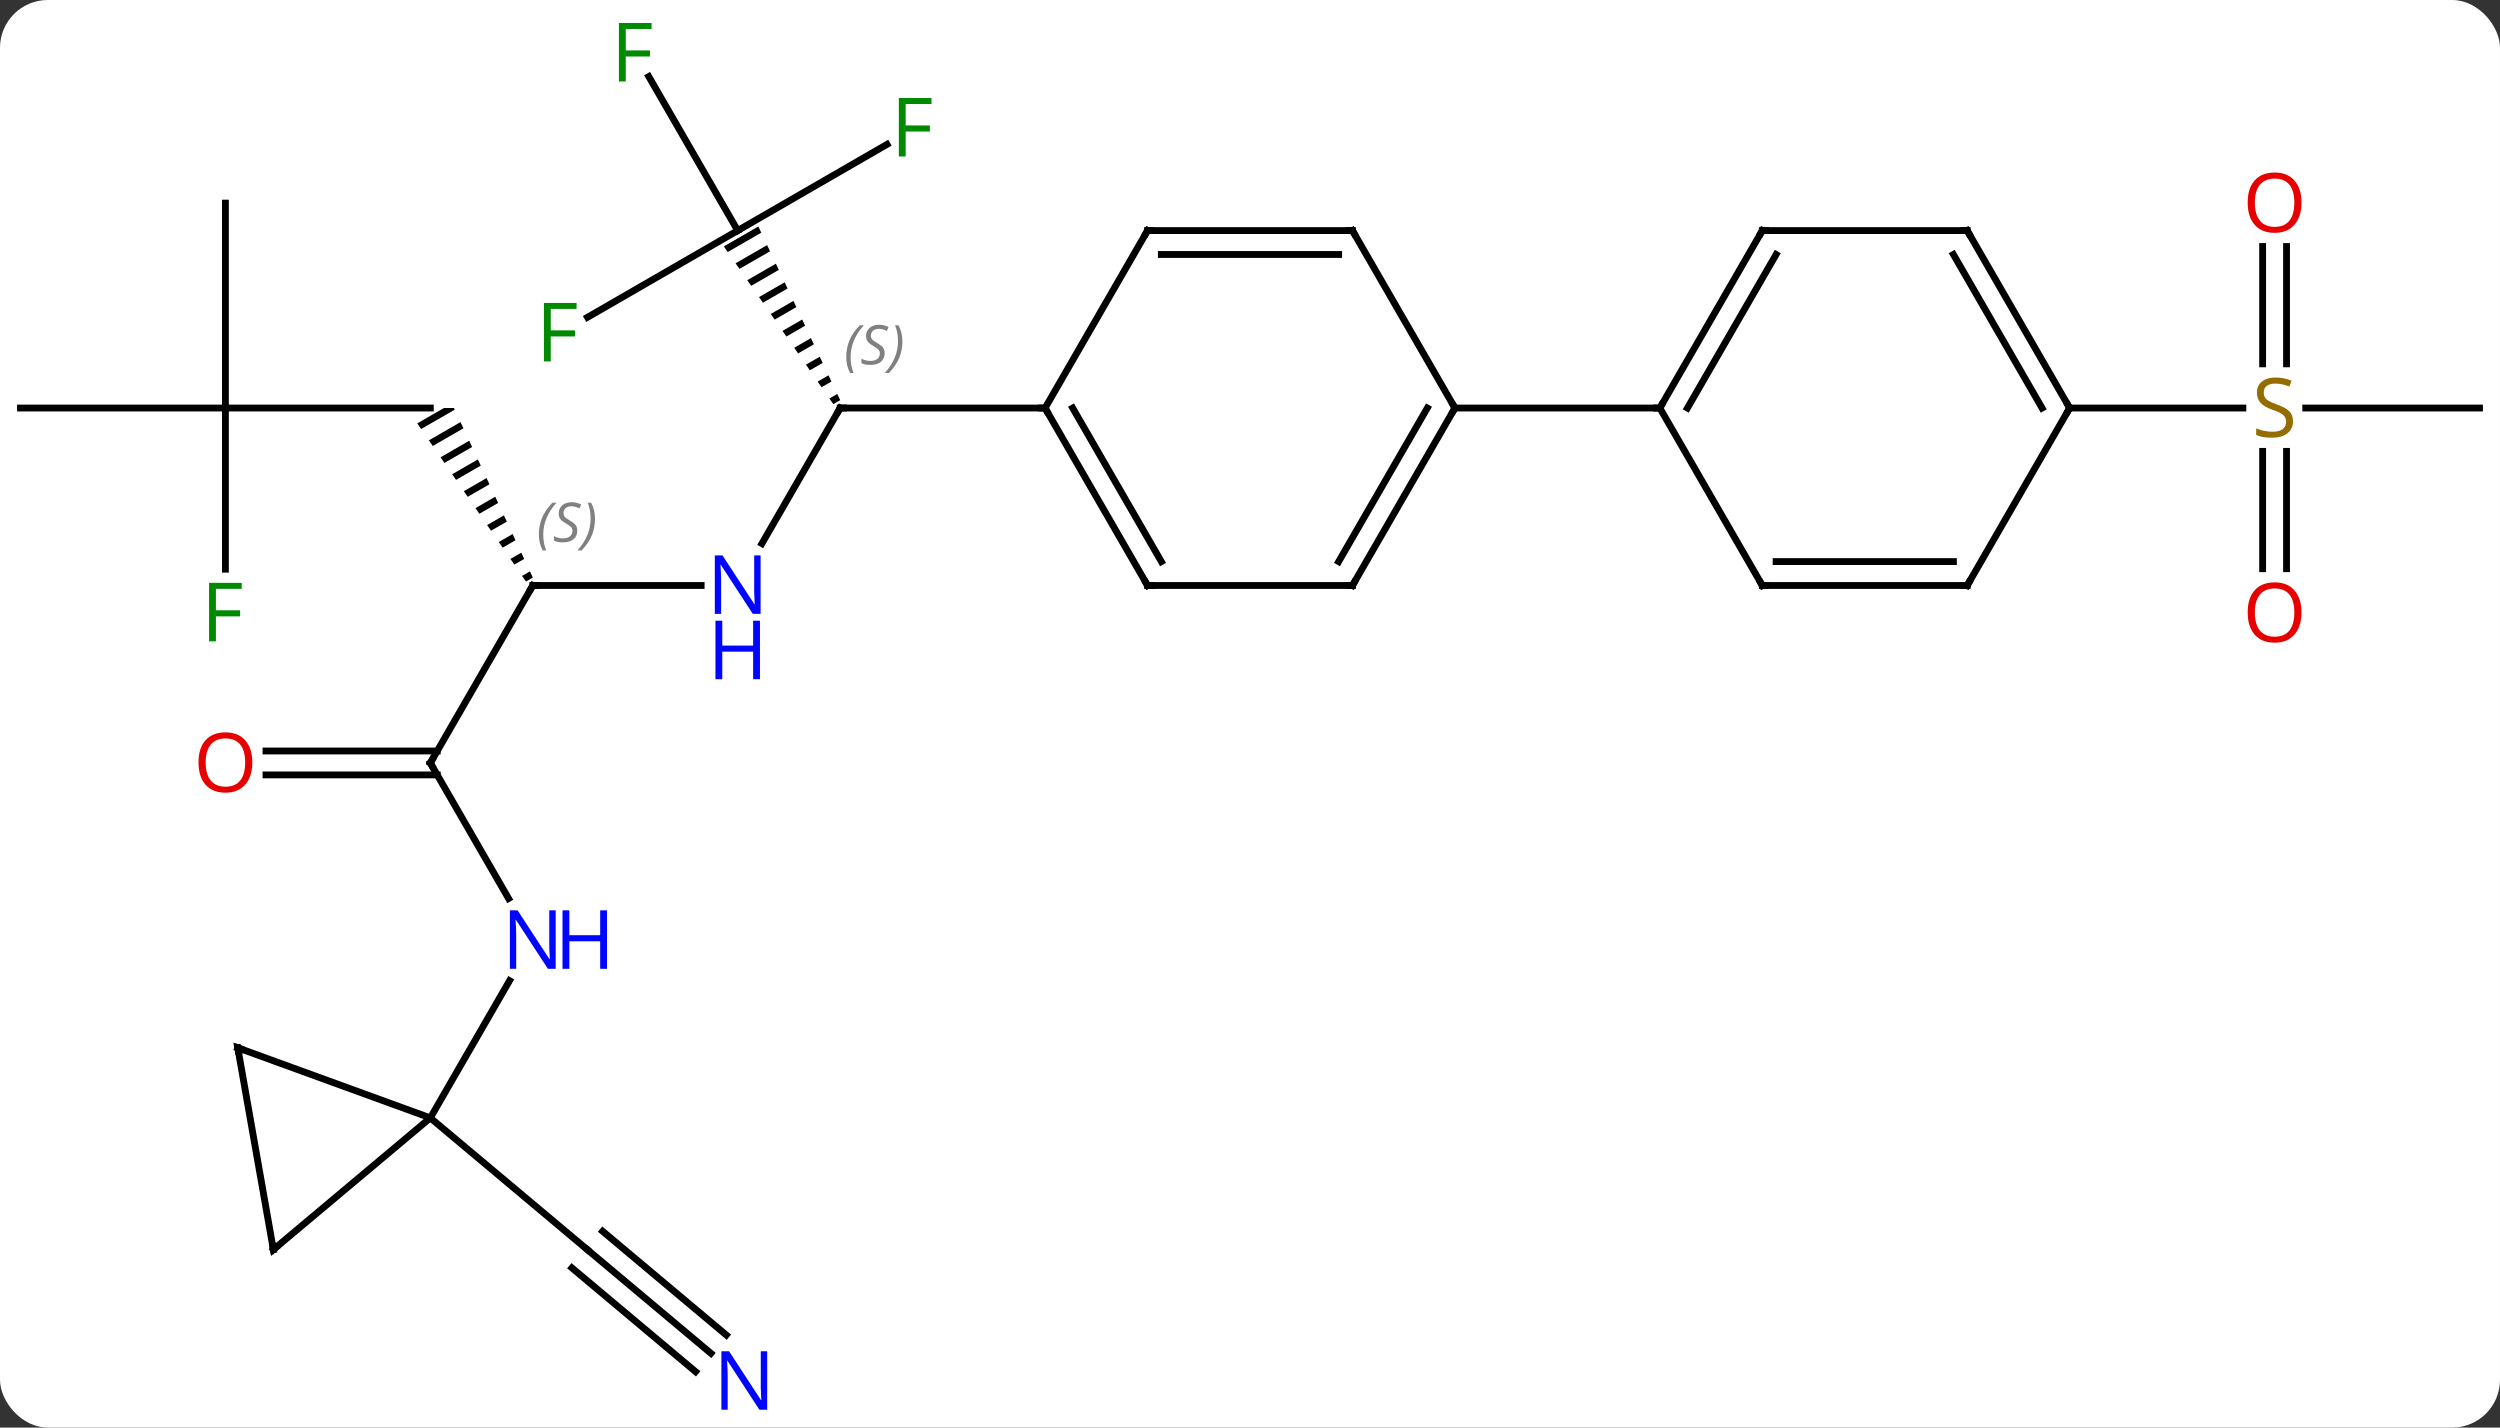 <svg width="366" viewBox="0 0 366 209" style="fill-opacity:1; color-rendering:auto; color-interpolation:auto; text-rendering:auto; stroke:black; stroke-linecap:square; stroke-miterlimit:10; shape-rendering:auto; stroke-opacity:1; fill:black; stroke-dasharray:none; font-weight:normal; stroke-width:1; font-family:'Open Sans'; font-style:normal; stroke-linejoin:miter; font-size:12; stroke-dashoffset:0; image-rendering:auto;" height="209" class="cas-substance-image" xmlns:xlink="http://www.w3.org/1999/xlink" xmlns="http://www.w3.org/2000/svg"><rect x="0" y="0" width="366" height="209" fill="#333333" stroke="none"/><svg class="cas-substance-single-component"><rect y="0" x="0" width="366" stroke="none" ry="7" rx="7" height="209" fill="white" class="cas-substance-group"/><svg y="0" x="0" width="366" viewBox="0 0 366 209" style="fill:black;" height="209" class="cas-substance-single-component-image"><svg><g><g transform="translate(183,105)" style="text-rendering:geometricPrecision; color-rendering:optimizeQuality; color-interpolation:linearRGB; stroke-linecap:butt; image-rendering:optimizeQuality;"><line y2="6.696" y1="26.541" x2="-120" x1="-108.544" style="fill:none;"/><line y2="58.659" y1="38.567" x2="-120" x1="-108.4" style="fill:none;"/><line y2="-19.284" y1="6.696" x2="-105" x1="-120" style="fill:none;"/><line y2="4.946" y1="4.946" x2="-144.062" x1="-118.99" style="fill:none;"/><line y2="8.446" y1="8.446" x2="-144.062" x1="-118.99" style="fill:none;"/><line y2="-19.284" y1="-19.284" x2="-80.352" x1="-105" style="fill:none;"/><path style="stroke:none;" d="M-118.016 -45.264 L-121.918 -43.014 L-121.349 -42.187 L-121.349 -42.187 L-116.425 -45.027 L-116.425 -45.027 L-116.536 -45.264 ZM-115.579 -43.206 L-120.212 -40.534 L-120.212 -40.534 L-119.644 -39.707 L-119.644 -39.707 L-115.155 -42.295 L-115.155 -42.295 L-115.579 -43.206 ZM-114.308 -40.474 L-118.507 -38.053 L-118.507 -38.053 L-117.939 -37.226 L-113.884 -39.564 L-114.308 -40.474 ZM-113.037 -37.743 L-116.802 -35.572 L-116.802 -35.572 L-116.233 -34.745 L-116.233 -34.745 L-112.614 -36.833 L-112.614 -36.833 L-113.037 -37.743 ZM-111.767 -35.011 L-115.096 -33.091 L-115.096 -33.091 L-114.528 -32.264 L-111.343 -34.101 L-111.767 -35.011 ZM-110.496 -32.28 L-113.391 -30.611 L-112.823 -29.784 L-112.823 -29.784 L-110.073 -31.37 L-110.073 -31.37 L-110.496 -32.28 ZM-109.225 -29.549 L-111.686 -28.13 L-111.117 -27.303 L-108.802 -28.638 L-109.225 -29.549 ZM-107.955 -26.817 L-109.981 -25.649 L-109.412 -24.822 L-107.531 -25.907 L-107.955 -26.817 ZM-106.684 -24.086 L-108.275 -23.169 L-107.707 -22.342 L-107.707 -22.342 L-106.261 -23.175 L-106.261 -23.175 L-106.684 -24.086 ZM-105.414 -21.354 L-106.57 -20.688 L-106.001 -19.861 L-104.99 -20.444 L-105.414 -21.354 Z"/><line y2="-45.264" y1="-25.422" x2="-60" x1="-71.456" style="fill:none;"/><line y2="-45.264" y1="-45.264" x2="-150" x1="-120" style="fill:none;"/><path style="stroke:none;" d="M-71.977 -71.843 L-77.032 -68.928 L-76.46 -68.104 L-71.549 -70.935 L-71.549 -70.935 L-71.977 -71.843 ZM-70.694 -69.119 L-75.315 -66.454 L-74.742 -65.63 L-70.266 -68.212 L-70.266 -68.212 L-70.694 -69.119 ZM-69.41 -66.396 L-73.598 -63.981 L-73.598 -63.981 L-73.025 -63.156 L-68.982 -65.488 L-68.982 -65.488 L-69.41 -66.396 ZM-68.126 -63.672 L-71.881 -61.507 L-71.881 -61.507 L-71.308 -60.682 L-71.308 -60.682 L-67.698 -62.764 L-68.126 -63.672 ZM-66.842 -60.948 L-70.163 -59.033 L-69.591 -58.208 L-66.414 -60.04 L-66.842 -60.948 ZM-65.558 -58.224 L-68.446 -56.559 L-68.446 -56.559 L-67.874 -55.734 L-65.13 -57.316 L-65.558 -58.224 ZM-64.274 -55.501 L-66.729 -54.085 L-66.157 -53.26 L-63.846 -54.593 L-63.846 -54.593 L-64.274 -55.501 ZM-62.99 -52.777 L-65.012 -51.611 L-64.44 -50.786 L-64.44 -50.786 L-62.562 -51.869 L-62.562 -51.869 L-62.99 -52.777 ZM-61.706 -50.053 L-63.295 -49.137 L-62.722 -48.312 L-62.722 -48.312 L-61.279 -49.145 L-61.706 -50.053 ZM-60.423 -47.329 L-61.578 -46.663 L-61.005 -45.839 L-61.005 -45.839 L-59.995 -46.421 L-59.995 -46.421 L-60.423 -47.329 Z"/><line y2="-45.264" y1="-45.264" x2="-30" x1="-60" style="fill:none;"/><line y2="-75.264" y1="-45.264" x2="-150" x1="-150" style="fill:none;"/><line y2="-45.264" y1="-45.264" x2="-180" x1="-150" style="fill:none;"/><line y2="-21.67" y1="-45.264" x2="-150" x1="-150" style="fill:none;"/><line y2="-93.788" y1="-71.244" x2="-88.015" x1="-75" style="fill:none;"/><line y2="-83.864" y1="-71.244" x2="-53.143" x1="-75" style="fill:none;"/><line y2="-58.55" y1="-71.244" x2="-96.987" x1="-75" style="fill:none;"/><line y2="93.129" y1="77.943" x2="-78.921" x1="-97.02" style="fill:none;"/><line y2="90.448" y1="75.262" x2="-76.671" x1="-94.77" style="fill:none;"/><line y2="95.811" y1="80.624" x2="-81.17" x1="-99.27" style="fill:none;"/><line y2="58.659" y1="77.943" x2="-120" x1="-97.02" style="fill:none;"/><line y2="-45.264" y1="-45.264" x2="180" x1="154.561" style="fill:none;"/><line y2="-21.741" y1="-38.92" x2="148.25" x1="148.25" style="fill:none;"/><line y2="-21.741" y1="-38.92" x2="151.75" x1="151.75" style="fill:none;"/><line y2="-68.912" y1="-51.733" x2="151.75" x1="151.75" style="fill:none;"/><line y2="-68.912" y1="-51.733" x2="148.25" x1="148.25" style="fill:none;"/><line y2="-45.264" y1="-45.264" x2="120" x1="145.357" style="fill:none;"/><line y2="48.399" y1="58.659" x2="-148.191" x1="-120" style="fill:none;"/><line y2="77.943" y1="58.659" x2="-142.98" x1="-120" style="fill:none;"/><line y2="77.943" y1="48.399" x2="-142.98" x1="-148.191" style="fill:none;"/><line y2="-19.284" y1="-45.264" x2="-15" x1="-30" style="fill:none;"/><line y2="-22.784" y1="-45.264" x2="-12.979" x1="-25.959" style="fill:none;"/><line y2="-71.244" y1="-45.264" x2="-15" x1="-30" style="fill:none;"/><line y2="-19.284" y1="-19.284" x2="15" x1="-15" style="fill:none;"/><line y2="-71.244" y1="-71.244" x2="15" x1="-15" style="fill:none;"/><line y2="-67.744" y1="-67.744" x2="12.979" x1="-12.979" style="fill:none;"/><line y2="-45.264" y1="-19.284" x2="30" x1="15" style="fill:none;"/><line y2="-45.264" y1="-22.784" x2="25.959" x1="12.979" style="fill:none;"/><line y2="-45.264" y1="-71.244" x2="30" x1="15" style="fill:none;"/><line y2="-45.264" y1="-45.264" x2="60" x1="30" style="fill:none;"/><line y2="-71.244" y1="-45.264" x2="75" x1="60" style="fill:none;"/><line y2="-67.744" y1="-45.264" x2="77.021" x1="64.041" style="fill:none;"/><line y2="-19.284" y1="-45.264" x2="75" x1="60" style="fill:none;"/><line y2="-71.244" y1="-71.244" x2="105" x1="75" style="fill:none;"/><line y2="-19.284" y1="-19.284" x2="105" x1="75" style="fill:none;"/><line y2="-22.784" y1="-22.784" x2="102.979" x1="77.021" style="fill:none;"/><line y2="-45.264" y1="-71.244" x2="120" x1="105" style="fill:none;"/><line y2="-45.264" y1="-67.744" x2="115.959" x1="102.979" style="fill:none;"/><line y2="-45.264" y1="-19.284" x2="120" x1="105" style="fill:none;"/></g><g transform="translate(183,105)" style="fill:rgb(0,5,255); text-rendering:geometricPrecision; color-rendering:optimizeQuality; image-rendering:optimizeQuality; font-family:'Open Sans'; stroke:rgb(0,5,255); color-interpolation:linearRGB;"><path style="stroke:none;" d="M-101.648 36.835 L-102.789 36.835 L-107.477 29.648 L-107.523 29.648 Q-107.43 30.913 -107.43 31.96 L-107.43 36.835 L-108.352 36.835 L-108.352 28.273 L-107.227 28.273 L-102.555 35.429 L-102.508 35.429 Q-102.508 35.273 -102.555 34.413 Q-102.602 33.554 -102.586 33.179 L-102.586 28.273 L-101.648 28.273 L-101.648 36.835 Z"/><path style="stroke:none;" d="M-94.133 36.835 L-95.133 36.835 L-95.133 32.804 L-99.648 32.804 L-99.648 36.835 L-100.648 36.835 L-100.648 28.273 L-99.648 28.273 L-99.648 31.913 L-95.133 31.913 L-95.133 28.273 L-94.133 28.273 L-94.133 36.835 Z"/></g><g transform="translate(183,105)" style="stroke-linecap:butt; text-rendering:geometricPrecision; color-rendering:optimizeQuality; image-rendering:optimizeQuality; font-family:'Open Sans'; color-interpolation:linearRGB; stroke-miterlimit:5;"><path style="fill:none;" d="M-119.75 7.129 L-120 6.696 L-119.75 6.263"/><path style="fill:none;" d="M-105.25 -18.851 L-105 -19.284 L-104.5 -19.284"/></g><g transform="translate(183,105)" style="stroke-linecap:butt; font-size:8.4px; fill:gray; text-rendering:geometricPrecision; image-rendering:optimizeQuality; color-rendering:optimizeQuality; font-family:'Open Sans'; font-style:italic; stroke:gray; color-interpolation:linearRGB; stroke-miterlimit:5;"><path style="stroke:none;" d="M-104.108 -26.741 Q-104.108 -28.069 -103.64 -29.194 Q-103.171 -30.319 -102.14 -31.397 L-101.53 -31.397 Q-102.499 -30.335 -102.983 -29.163 Q-103.468 -27.991 -103.468 -26.757 Q-103.468 -25.429 -103.03 -24.413 L-103.546 -24.413 Q-104.108 -25.444 -104.108 -26.741 ZM-98.486 -27.335 Q-98.486 -26.507 -99.033 -26.054 Q-99.58 -25.6 -100.58 -25.6 Q-100.986 -25.6 -101.298 -25.655 Q-101.611 -25.71 -101.892 -25.85 L-101.892 -26.507 Q-101.267 -26.179 -100.564 -26.179 Q-99.939 -26.179 -99.564 -26.475 Q-99.189 -26.772 -99.189 -27.288 Q-99.189 -27.6 -99.392 -27.827 Q-99.595 -28.054 -100.158 -28.382 Q-100.751 -28.71 -100.978 -29.038 Q-101.205 -29.366 -101.205 -29.819 Q-101.205 -30.554 -100.689 -31.015 Q-100.173 -31.475 -99.33 -31.475 Q-98.955 -31.475 -98.619 -31.397 Q-98.283 -31.319 -97.908 -31.147 L-98.173 -30.554 Q-98.423 -30.71 -98.744 -30.796 Q-99.064 -30.882 -99.33 -30.882 Q-99.861 -30.882 -100.181 -30.608 Q-100.501 -30.335 -100.501 -29.866 Q-100.501 -29.663 -100.431 -29.515 Q-100.361 -29.366 -100.22 -29.233 Q-100.08 -29.1 -99.658 -28.85 Q-99.095 -28.507 -98.892 -28.311 Q-98.689 -28.116 -98.587 -27.882 Q-98.486 -27.647 -98.486 -27.335 ZM-95.891 -29.054 Q-95.891 -27.725 -96.368 -26.593 Q-96.844 -25.46 -97.86 -24.413 L-98.469 -24.413 Q-96.532 -26.569 -96.532 -29.054 Q-96.532 -30.382 -96.969 -31.397 L-96.454 -31.397 Q-95.891 -30.335 -95.891 -29.054 Z"/></g><g transform="translate(183,105)" style="stroke-linecap:butt; fill:rgb(230,0,0); text-rendering:geometricPrecision; color-rendering:optimizeQuality; image-rendering:optimizeQuality; font-family:'Open Sans'; stroke:rgb(230,0,0); color-interpolation:linearRGB; stroke-miterlimit:5;"><path style="stroke:none;" d="M-146.062 6.626 Q-146.062 8.688 -147.102 9.868 Q-148.141 11.048 -149.984 11.048 Q-151.875 11.048 -152.906 9.883 Q-153.938 8.719 -153.938 6.61 Q-153.938 4.516 -152.906 3.368 Q-151.875 2.219 -149.984 2.219 Q-148.125 2.219 -147.094 3.391 Q-146.062 4.563 -146.062 6.626 ZM-152.891 6.626 Q-152.891 8.36 -152.148 9.266 Q-151.406 10.173 -149.984 10.173 Q-148.562 10.173 -147.836 9.274 Q-147.109 8.376 -147.109 6.626 Q-147.109 4.891 -147.836 4.001 Q-148.562 3.11 -149.984 3.11 Q-151.406 3.11 -152.148 4.008 Q-152.891 4.907 -152.891 6.626 Z"/><path style="fill:rgb(0,5,255); stroke:none;" d="M-71.648 -15.128 L-72.789 -15.128 L-77.477 -22.315 L-77.523 -22.315 Q-77.43 -21.05 -77.43 -20.003 L-77.43 -15.128 L-78.352 -15.128 L-78.352 -23.69 L-77.227 -23.69 L-72.555 -16.534 L-72.508 -16.534 Q-72.508 -16.69 -72.555 -17.55 Q-72.602 -18.409 -72.586 -18.784 L-72.586 -23.69 L-71.648 -23.69 L-71.648 -15.128 Z"/><path style="fill:rgb(0,5,255); stroke:none;" d="M-71.742 -5.565 L-72.742 -5.565 L-72.742 -9.597 L-77.258 -9.597 L-77.258 -5.565 L-78.258 -5.565 L-78.258 -14.128 L-77.258 -14.128 L-77.258 -10.487 L-72.742 -10.487 L-72.742 -14.128 L-71.742 -14.128 L-71.742 -5.565 Z"/><path style="fill:none; stroke:black;" d="M-60.25 -44.831 L-60 -45.264 L-59.5 -45.264"/></g><g transform="translate(183,105)" style="stroke-linecap:butt; font-size:8.4px; fill:gray; text-rendering:geometricPrecision; image-rendering:optimizeQuality; color-rendering:optimizeQuality; font-family:'Open Sans'; font-style:italic; stroke:gray; color-interpolation:linearRGB; stroke-miterlimit:5;"><path style="stroke:none;" d="M-59.108 -52.721 Q-59.108 -54.049 -58.64 -55.174 Q-58.171 -56.299 -57.14 -57.377 L-56.53 -57.377 Q-57.499 -56.315 -57.983 -55.143 Q-58.468 -53.971 -58.468 -52.737 Q-58.468 -51.409 -58.03 -50.393 L-58.546 -50.393 Q-59.108 -51.424 -59.108 -52.721 ZM-53.486 -53.315 Q-53.486 -52.487 -54.033 -52.034 Q-54.58 -51.58 -55.58 -51.58 Q-55.986 -51.58 -56.298 -51.635 Q-56.611 -51.69 -56.892 -51.83 L-56.892 -52.487 Q-56.267 -52.159 -55.564 -52.159 Q-54.939 -52.159 -54.564 -52.455 Q-54.189 -52.752 -54.189 -53.268 Q-54.189 -53.58 -54.392 -53.807 Q-54.595 -54.034 -55.158 -54.362 Q-55.752 -54.69 -55.978 -55.018 Q-56.205 -55.346 -56.205 -55.799 Q-56.205 -56.534 -55.689 -56.995 Q-55.173 -57.455 -54.33 -57.455 Q-53.955 -57.455 -53.619 -57.377 Q-53.283 -57.299 -52.908 -57.127 L-53.173 -56.534 Q-53.423 -56.69 -53.744 -56.776 Q-54.064 -56.862 -54.33 -56.862 Q-54.861 -56.862 -55.181 -56.588 Q-55.502 -56.315 -55.502 -55.846 Q-55.502 -55.643 -55.431 -55.495 Q-55.361 -55.346 -55.22 -55.213 Q-55.08 -55.08 -54.658 -54.83 Q-54.095 -54.487 -53.892 -54.291 Q-53.689 -54.096 -53.587 -53.862 Q-53.486 -53.627 -53.486 -53.315 ZM-50.891 -55.034 Q-50.891 -53.705 -51.368 -52.573 Q-51.844 -51.44 -52.86 -50.393 L-53.469 -50.393 Q-51.532 -52.549 -51.532 -55.034 Q-51.532 -56.362 -51.969 -57.377 L-51.454 -57.377 Q-50.891 -56.315 -50.891 -55.034 Z"/></g><g transform="translate(183,105)" style="stroke-linecap:butt; fill:rgb(0,138,0); text-rendering:geometricPrecision; color-rendering:optimizeQuality; image-rendering:optimizeQuality; font-family:'Open Sans'; stroke:rgb(0,138,0); color-interpolation:linearRGB; stroke-miterlimit:5;"><path style="stroke:none;" d="M-151.391 -11.108 L-152.391 -11.108 L-152.391 -19.67 L-147.609 -19.67 L-147.609 -18.795 L-151.391 -18.795 L-151.391 -15.655 L-147.844 -15.655 L-147.844 -14.764 L-151.391 -14.764 L-151.391 -11.108 Z"/><path style="stroke:none;" d="M-91.391 -93.071 L-92.391 -93.071 L-92.391 -101.633 L-87.609 -101.633 L-87.609 -100.758 L-91.391 -100.758 L-91.391 -97.618 L-87.844 -97.618 L-87.844 -96.727 L-91.391 -96.727 L-91.391 -93.071 Z"/><path style="stroke:none;" d="M-50.411 -82.088 L-51.411 -82.088 L-51.411 -90.65 L-46.629 -90.65 L-46.629 -89.775 L-50.411 -89.775 L-50.411 -86.635 L-46.864 -86.635 L-46.864 -85.744 L-50.411 -85.744 L-50.411 -82.088 Z"/><path style="stroke:none;" d="M-102.371 -52.088 L-103.371 -52.088 L-103.371 -60.65 L-98.589 -60.65 L-98.589 -59.775 L-102.371 -59.775 L-102.371 -56.635 L-98.824 -56.635 L-98.824 -55.744 L-102.371 -55.744 L-102.371 -52.088 Z"/><path style="fill:rgb(0,5,255); stroke:none;" d="M-70.685 101.383 L-71.826 101.383 L-76.514 94.196 L-76.56 94.196 Q-76.467 95.461 -76.467 96.508 L-76.467 101.383 L-77.389 101.383 L-77.389 92.821 L-76.264 92.821 L-71.592 99.977 L-71.545 99.977 Q-71.545 99.821 -71.592 98.961 Q-71.639 98.102 -71.623 97.727 L-71.623 92.821 L-70.685 92.821 L-70.685 101.383 Z"/><path style="fill:rgb(148,108,0); stroke:none;" d="M152.695 -43.327 Q152.695 -42.202 151.875 -41.561 Q151.055 -40.92 149.648 -40.92 Q148.117 -40.92 147.305 -41.327 L147.305 -42.28 Q147.836 -42.061 148.453 -41.928 Q149.07 -41.795 149.68 -41.795 Q150.68 -41.795 151.18 -42.178 Q151.68 -42.561 151.68 -43.233 Q151.68 -43.67 151.5 -43.959 Q151.32 -44.248 150.906 -44.491 Q150.492 -44.733 149.633 -45.03 Q148.445 -45.452 147.93 -46.037 Q147.414 -46.623 147.414 -47.577 Q147.414 -48.561 148.156 -49.147 Q148.898 -49.733 150.133 -49.733 Q151.398 -49.733 152.477 -49.264 L152.164 -48.405 Q151.102 -48.842 150.102 -48.842 Q149.305 -48.842 148.859 -48.506 Q148.414 -48.17 148.414 -47.561 Q148.414 -47.123 148.578 -46.834 Q148.742 -46.545 149.133 -46.311 Q149.523 -46.077 150.336 -45.78 Q151.68 -45.311 152.188 -44.756 Q152.695 -44.202 152.695 -43.327 Z"/><path style="fill:rgb(230,0,0); stroke:none;" d="M153.938 -15.334 Q153.938 -13.272 152.898 -12.092 Q151.859 -10.912 150.016 -10.912 Q148.125 -10.912 147.094 -12.076 Q146.062 -13.241 146.062 -15.35 Q146.062 -17.444 147.094 -18.592 Q148.125 -19.741 150.016 -19.741 Q151.875 -19.741 152.906 -18.569 Q153.938 -17.397 153.938 -15.334 ZM147.109 -15.334 Q147.109 -13.6 147.852 -12.694 Q148.594 -11.787 150.016 -11.787 Q151.438 -11.787 152.164 -12.686 Q152.891 -13.584 152.891 -15.334 Q152.891 -17.069 152.164 -17.959 Q151.438 -18.85 150.016 -18.85 Q148.594 -18.85 147.852 -17.951 Q147.109 -17.053 147.109 -15.334 Z"/><path style="fill:rgb(230,0,0); stroke:none;" d="M153.938 -75.334 Q153.938 -73.272 152.898 -72.092 Q151.859 -70.912 150.016 -70.912 Q148.125 -70.912 147.094 -72.076 Q146.062 -73.241 146.062 -75.35 Q146.062 -77.444 147.094 -78.592 Q148.125 -79.741 150.016 -79.741 Q151.875 -79.741 152.906 -78.569 Q153.938 -77.397 153.938 -75.334 ZM147.109 -75.334 Q147.109 -73.6 147.852 -72.694 Q148.594 -71.787 150.016 -71.787 Q151.438 -71.787 152.164 -72.686 Q152.891 -73.584 152.891 -75.334 Q152.891 -77.069 152.164 -77.959 Q151.438 -78.85 150.016 -78.85 Q148.594 -78.85 147.852 -77.951 Q147.109 -77.053 147.109 -75.334 Z"/><path style="fill:none; stroke:black;" d="M-147.721 48.57 L-148.191 48.399 L-148.104 48.891"/><path style="fill:none; stroke:black;" d="M-142.597 77.622 L-142.98 77.943 L-143.067 77.451"/><path style="fill:none; stroke:black;" d="M-29.75 -44.831 L-30 -45.264 L-30.5 -45.264"/><path style="fill:none; stroke:black;" d="M-15.25 -19.717 L-15 -19.284 L-14.5 -19.284"/><path style="fill:none; stroke:black;" d="M-15.25 -70.811 L-15 -71.244 L-14.5 -71.244"/><path style="fill:none; stroke:black;" d="M14.5 -19.284 L15 -19.284 L15.25 -19.717"/><path style="fill:none; stroke:black;" d="M14.5 -71.244 L15 -71.244 L15.25 -70.811"/><path style="fill:none; stroke:black;" d="M29.75 -44.831 L30 -45.264 L29.75 -45.697"/><path style="fill:none; stroke:black;" d="M60.25 -45.697 L60 -45.264 L59.5 -45.264"/><path style="fill:none; stroke:black;" d="M74.75 -70.811 L75 -71.244 L75.5 -71.244"/><path style="fill:none; stroke:black;" d="M74.75 -19.717 L75 -19.284 L75.5 -19.284"/><path style="fill:none; stroke:black;" d="M104.5 -71.244 L105 -71.244 L105.25 -70.811"/><path style="fill:none; stroke:black;" d="M104.5 -19.284 L105 -19.284 L105.25 -19.717"/><path style="fill:none; stroke:black;" d="M119.75 -45.697 L120 -45.264 L119.75 -44.831"/></g></g></svg></svg></svg></svg>